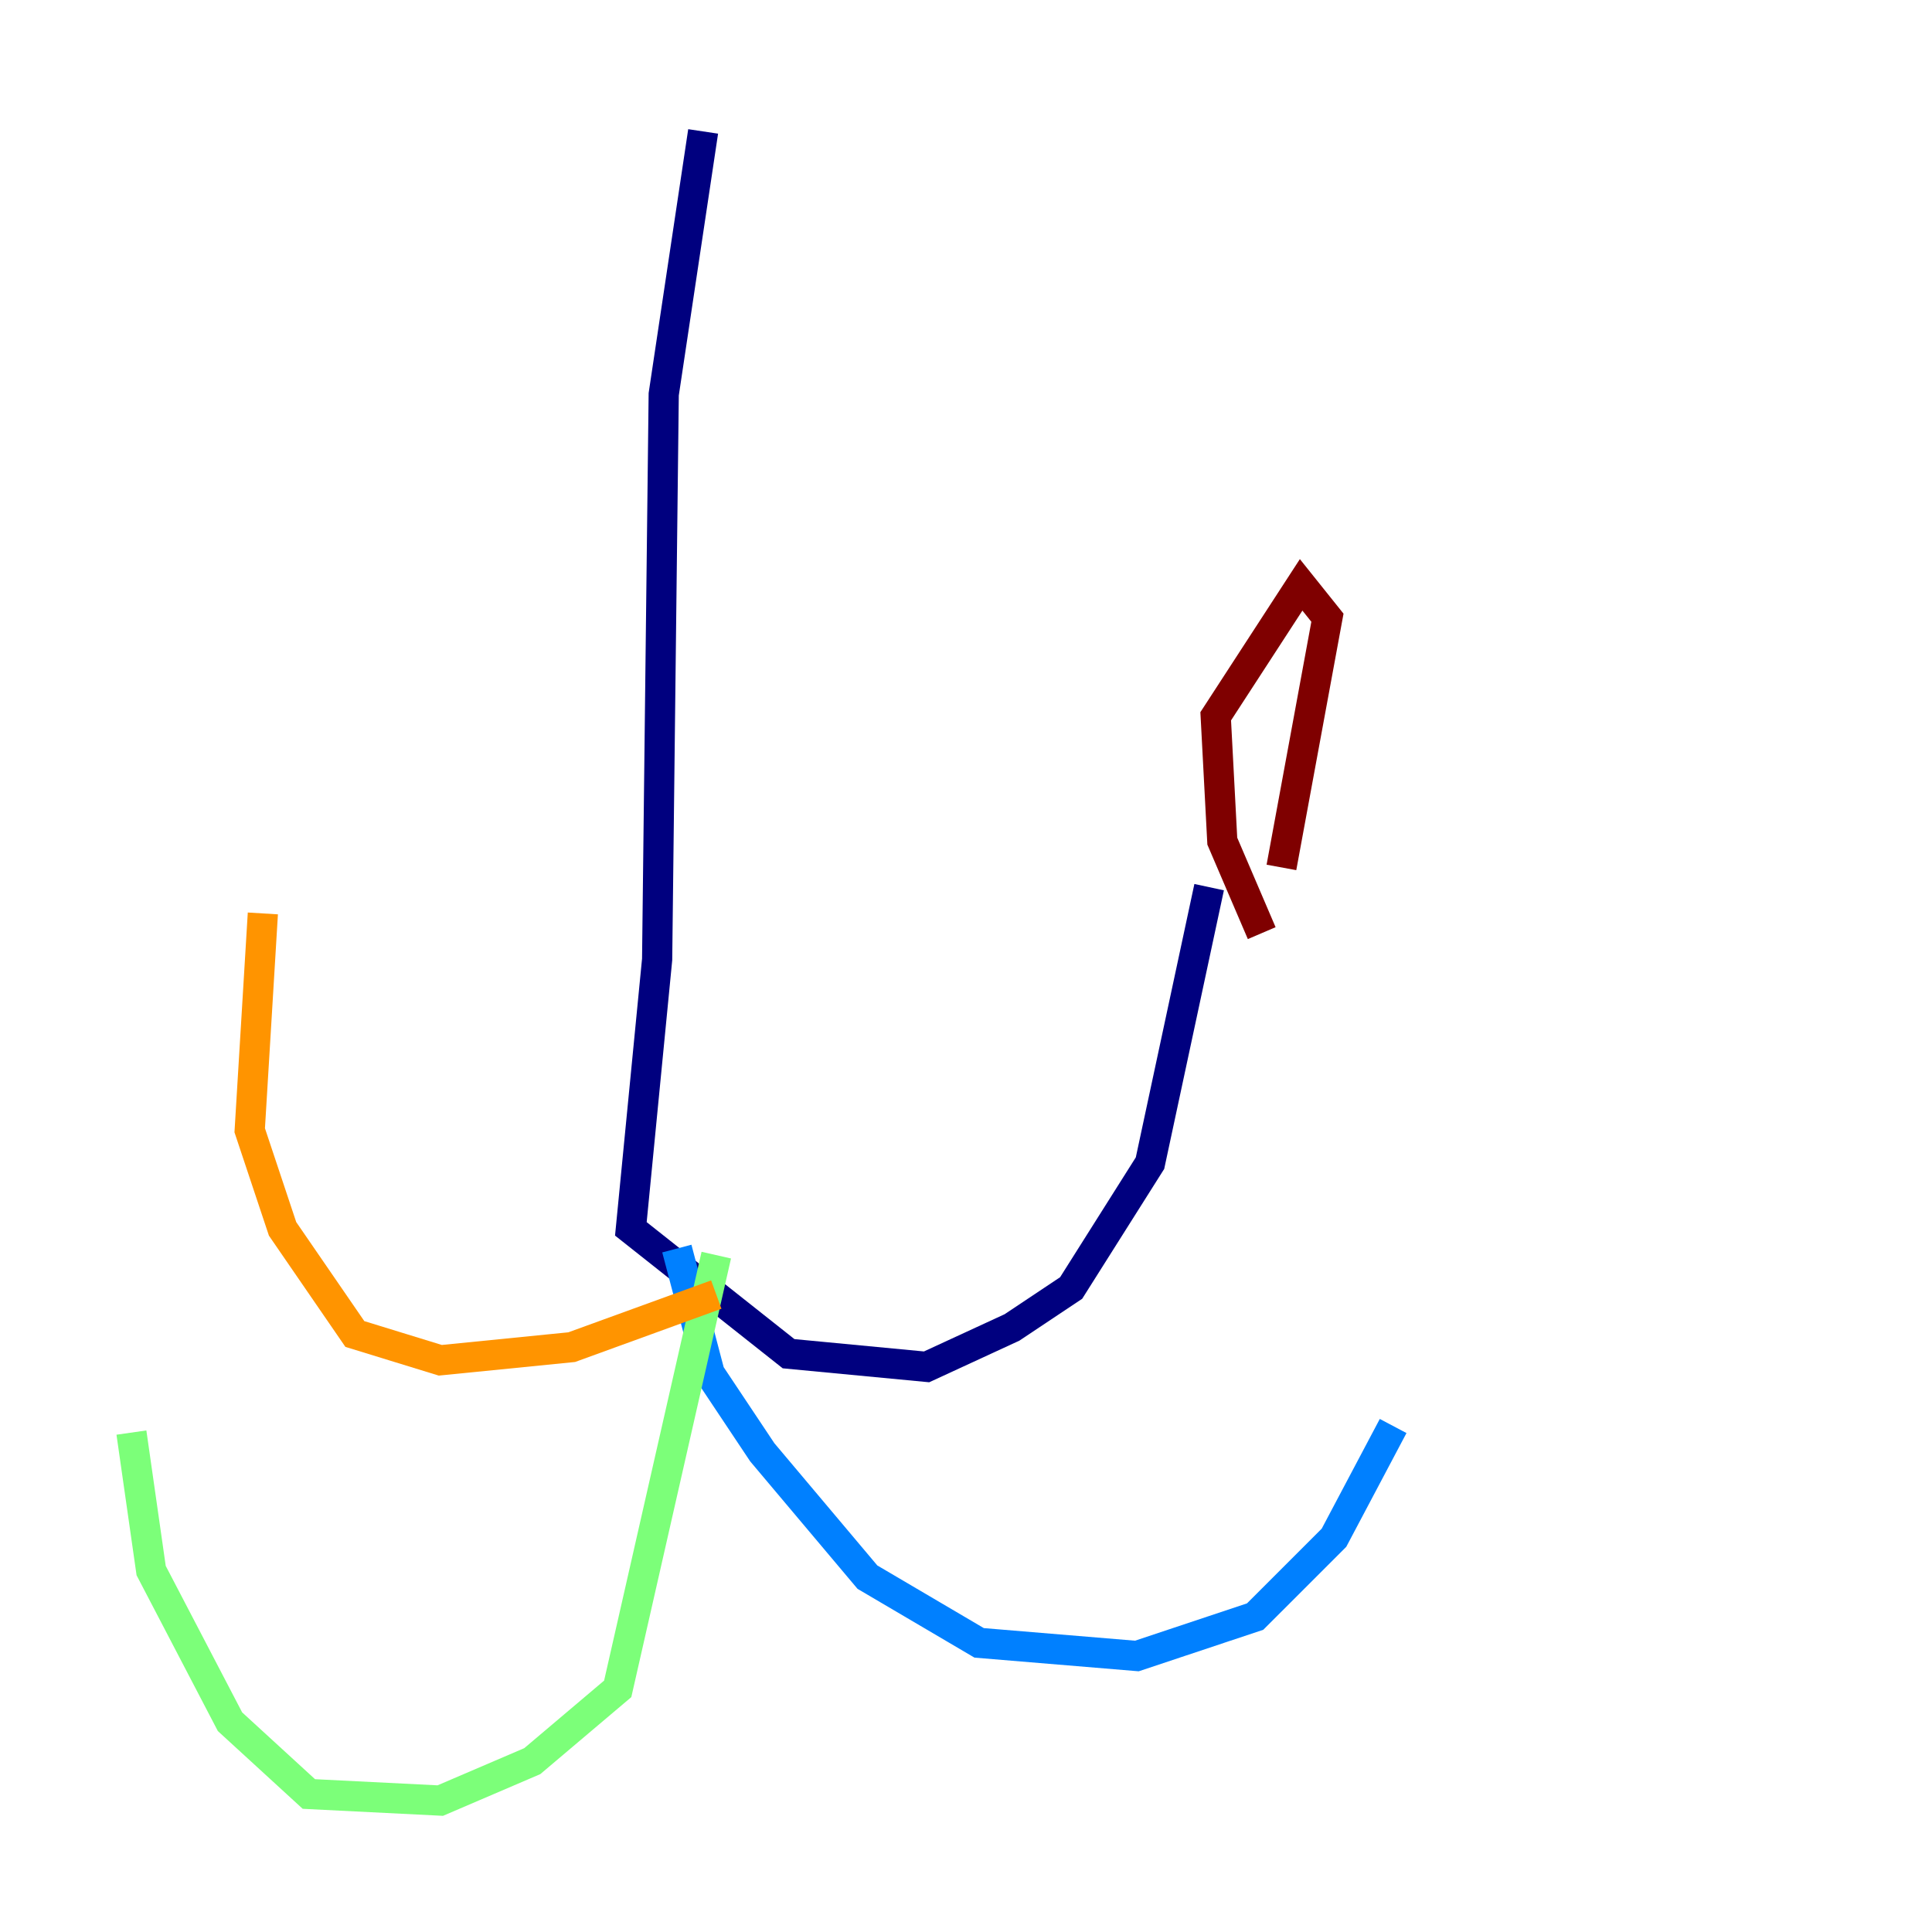 <?xml version="1.0" encoding="utf-8" ?>
<svg baseProfile="tiny" height="128" version="1.2" viewBox="0,0,128,128" width="128" xmlns="http://www.w3.org/2000/svg" xmlns:ev="http://www.w3.org/2001/xml-events" xmlns:xlink="http://www.w3.org/1999/xlink"><defs /><polyline fill="none" points="46.585,8.707 43.973,26.122 43.537,63.565 41.796,81.415 52.245,89.687 61.388,90.558 67.048,87.946 70.966,85.333 76.191,77.061 80.109,58.776" stroke="#00007f" stroke-width="2" /><polyline fill="none" points="44.843,82.721 47.02,90.993 50.503,96.218 57.469,104.49 64.871,108.844 75.32,109.714 83.156,107.102 88.381,101.878 92.299,94.476" stroke="#0080ff" stroke-width="2" /><polyline fill="none" points="47.456,83.156 40.925,111.891 35.265,116.68 29.17,119.293 20.463,118.857 15.238,114.068 10.014,104.054 8.707,94.912" stroke="#7cff79" stroke-width="2" /><polyline fill="none" points="47.456,85.769 37.878,89.252 29.17,90.122 23.51,88.381 18.721,81.415 16.544,74.884 17.415,60.517" stroke="#ff9400" stroke-width="2" /><polyline fill="none" points="83.592,61.823 80.98,55.728 80.544,47.456 86.204,38.748 87.946,40.925 84.898,57.469" stroke="#7f0000" stroke-width="2" /></svg>